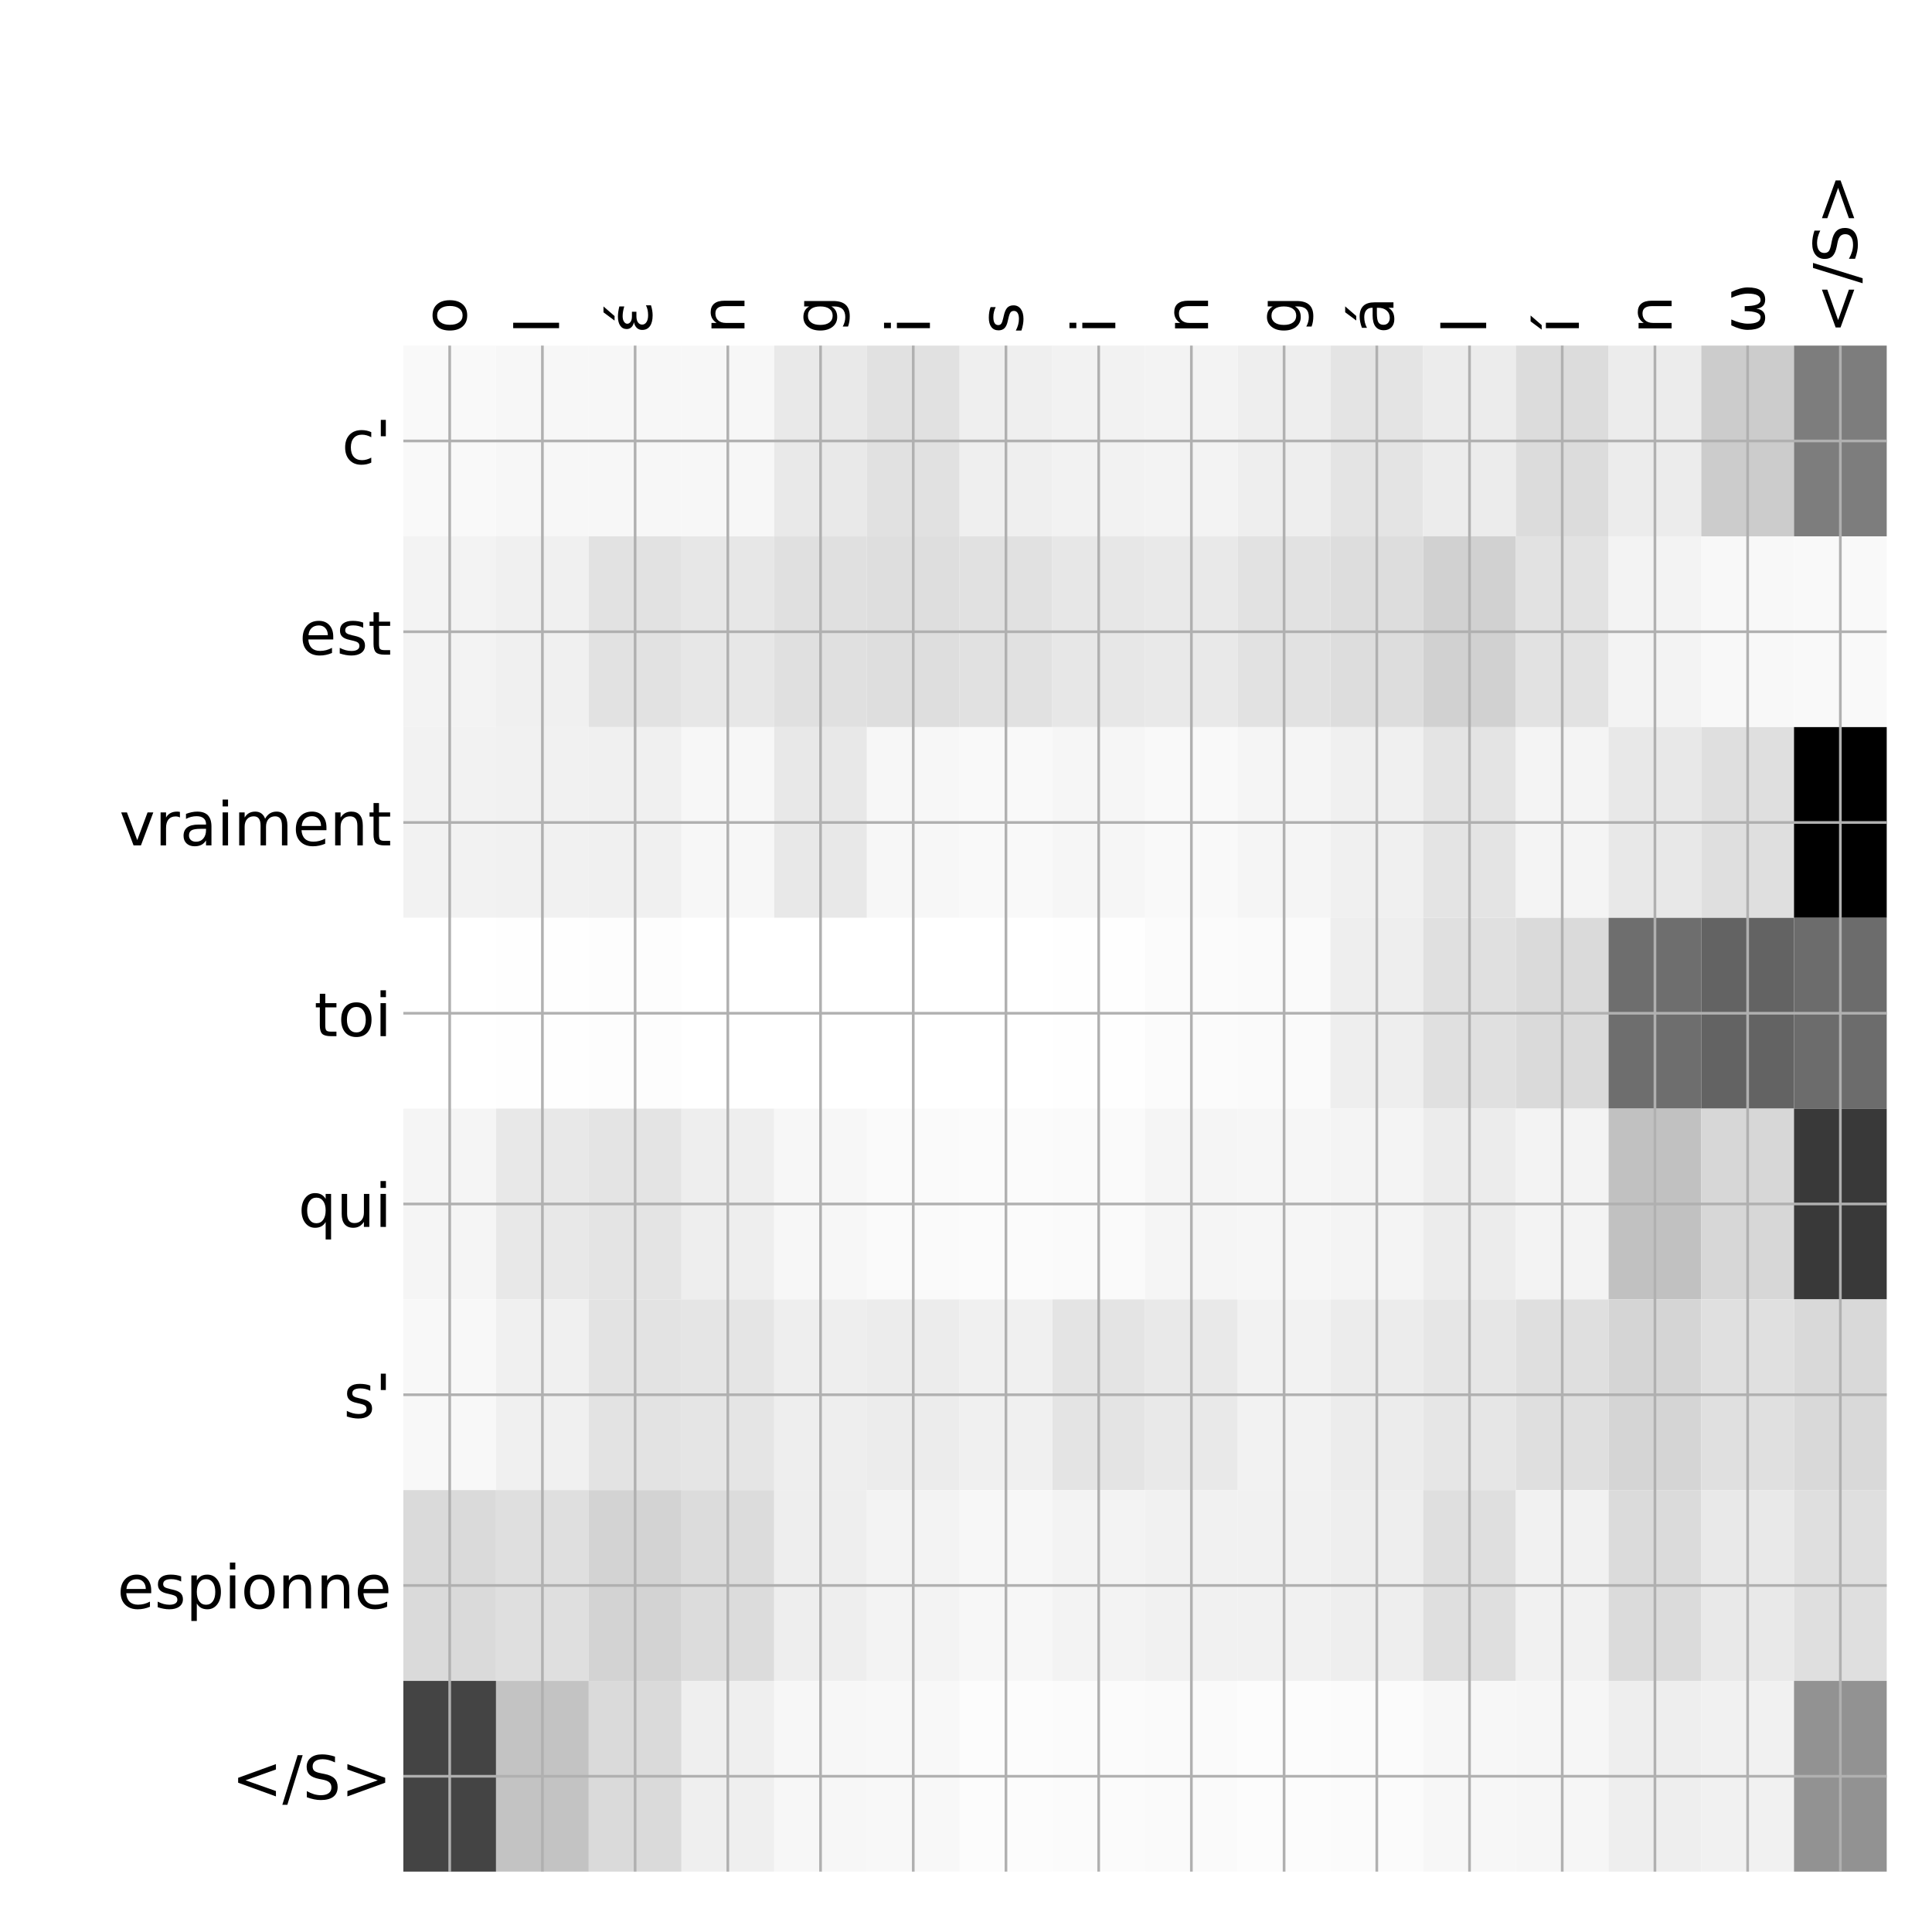 <?xml version="1.0" encoding="utf-8" standalone="no"?>
<!DOCTYPE svg PUBLIC "-//W3C//DTD SVG 1.1//EN"
  "http://www.w3.org/Graphics/SVG/1.1/DTD/svg11.dtd">
<!-- Created with matplotlib (http://matplotlib.org/) -->
<svg height="576pt" version="1.1" viewBox="0 0 576 576" width="576pt" xmlns="http://www.w3.org/2000/svg" xmlns:xlink="http://www.w3.org/1999/xlink">
 <defs>
  <style type="text/css">
*{stroke-linecap:butt;stroke-linejoin:round;}
  </style>
 </defs>
 <g id="figure_1">
  <g id="patch_1">
   <path d="M 0 576 
L 576 576 
L 576 0 
L 0 0 
z
" style="fill:#ffffff;"/>
  </g>
  <g id="axes_1">
   <g id="PolyCollection_1">
    <path clip-path="url(#p805696a919)" d="M 120.25 103.033 
L 120.25 159.904 
L 147.891 159.904 
L 147.891 103.033 
L 120.25 103.033 
z
" style="fill:#f9f9f9;"/>
    <path clip-path="url(#p805696a919)" d="M 147.891 103.033 
L 147.891 159.904 
L 175.531 159.904 
L 175.531 103.033 
L 147.891 103.033 
z
" style="fill:#f7f7f7;"/>
    <path clip-path="url(#p805696a919)" d="M 175.531 103.033 
L 175.531 159.904 
L 203.172 159.904 
L 203.172 103.033 
L 175.531 103.033 
z
" style="fill:#f7f7f7;"/>
    <path clip-path="url(#p805696a919)" d="M 203.172 103.033 
L 203.172 159.904 
L 230.812 159.904 
L 230.812 103.033 
L 203.172 103.033 
z
" style="fill:#f7f7f7;"/>
    <path clip-path="url(#p805696a919)" d="M 230.812 103.033 
L 230.812 159.904 
L 258.453 159.904 
L 258.453 103.033 
L 230.812 103.033 
z
" style="fill:#e9e9e9;"/>
    <path clip-path="url(#p805696a919)" d="M 258.453 103.033 
L 258.453 159.904 
L 286.094 159.904 
L 286.094 103.033 
L 258.453 103.033 
z
" style="fill:#e1e1e1;"/>
    <path clip-path="url(#p805696a919)" d="M 286.094 103.033 
L 286.094 159.904 
L 313.734 159.904 
L 313.734 103.033 
L 286.094 103.033 
z
" style="fill:#efefef;"/>
    <path clip-path="url(#p805696a919)" d="M 313.734 103.033 
L 313.734 159.904 
L 341.375 159.904 
L 341.375 103.033 
L 313.734 103.033 
z
" style="fill:#f2f2f2;"/>
    <path clip-path="url(#p805696a919)" d="M 341.375 103.033 
L 341.375 159.904 
L 369.016 159.904 
L 369.016 103.033 
L 341.375 103.033 
z
" style="fill:#f3f3f3;"/>
    <path clip-path="url(#p805696a919)" d="M 369.016 103.033 
L 369.016 159.904 
L 396.656 159.904 
L 396.656 103.033 
L 369.016 103.033 
z
" style="fill:#eeeeee;"/>
    <path clip-path="url(#p805696a919)" d="M 396.656 103.033 
L 396.656 159.904 
L 424.297 159.904 
L 424.297 103.033 
L 396.656 103.033 
z
" style="fill:#e4e4e4;"/>
    <path clip-path="url(#p805696a919)" d="M 424.297 103.033 
L 424.297 159.904 
L 451.938 159.904 
L 451.938 103.033 
L 424.297 103.033 
z
" style="fill:#ececec;"/>
    <path clip-path="url(#p805696a919)" d="M 451.938 103.033 
L 451.938 159.904 
L 479.578 159.904 
L 479.578 103.033 
L 451.938 103.033 
z
" style="fill:#dcdcdc;"/>
    <path clip-path="url(#p805696a919)" d="M 479.578 103.033 
L 479.578 159.904 
L 507.219 159.904 
L 507.219 103.033 
L 479.578 103.033 
z
" style="fill:#ececec;"/>
    <path clip-path="url(#p805696a919)" d="M 507.219 103.033 
L 507.219 159.904 
L 534.859 159.904 
L 534.859 103.033 
L 507.219 103.033 
z
" style="fill:#cccccc;"/>
    <path clip-path="url(#p805696a919)" d="M 534.859 103.033 
L 534.859 159.904 
L 562.5 159.904 
L 562.5 103.033 
L 534.859 103.033 
z
" style="fill:#7d7d7d;"/>
    <path clip-path="url(#p805696a919)" d="M 120.25 159.904 
L 120.25 216.775 
L 147.891 216.775 
L 147.891 159.904 
L 120.25 159.904 
z
" style="fill:#f3f3f3;"/>
    <path clip-path="url(#p805696a919)" d="M 147.891 159.904 
L 147.891 216.775 
L 175.531 216.775 
L 175.531 159.904 
L 147.891 159.904 
z
" style="fill:#f0f0f0;"/>
    <path clip-path="url(#p805696a919)" d="M 175.531 159.904 
L 175.531 216.775 
L 203.172 216.775 
L 203.172 159.904 
L 175.531 159.904 
z
" style="fill:#e2e2e2;"/>
    <path clip-path="url(#p805696a919)" d="M 203.172 159.904 
L 203.172 216.775 
L 230.812 216.775 
L 230.812 159.904 
L 203.172 159.904 
z
" style="fill:#e7e7e7;"/>
    <path clip-path="url(#p805696a919)" d="M 230.812 159.904 
L 230.812 216.775 
L 258.453 216.775 
L 258.453 159.904 
L 230.812 159.904 
z
" style="fill:#e0e0e0;"/>
    <path clip-path="url(#p805696a919)" d="M 258.453 159.904 
L 258.453 216.775 
L 286.094 216.775 
L 286.094 159.904 
L 258.453 159.904 
z
" style="fill:#dedede;"/>
    <path clip-path="url(#p805696a919)" d="M 286.094 159.904 
L 286.094 216.775 
L 313.734 216.775 
L 313.734 159.904 
L 286.094 159.904 
z
" style="fill:#e1e1e1;"/>
    <path clip-path="url(#p805696a919)" d="M 313.734 159.904 
L 313.734 216.775 
L 341.375 216.775 
L 341.375 159.904 
L 313.734 159.904 
z
" style="fill:#e7e7e7;"/>
    <path clip-path="url(#p805696a919)" d="M 341.375 159.904 
L 341.375 216.775 
L 369.016 216.775 
L 369.016 159.904 
L 341.375 159.904 
z
" style="fill:#e9e9e9;"/>
    <path clip-path="url(#p805696a919)" d="M 369.016 159.904 
L 369.016 216.775 
L 396.656 216.775 
L 396.656 159.904 
L 369.016 159.904 
z
" style="fill:#e2e2e2;"/>
    <path clip-path="url(#p805696a919)" d="M 396.656 159.904 
L 396.656 216.775 
L 424.297 216.775 
L 424.297 159.904 
L 396.656 159.904 
z
" style="fill:#dddddd;"/>
    <path clip-path="url(#p805696a919)" d="M 424.297 159.904 
L 424.297 216.775 
L 451.938 216.775 
L 451.938 159.904 
L 424.297 159.904 
z
" style="fill:#d1d1d1;"/>
    <path clip-path="url(#p805696a919)" d="M 451.938 159.904 
L 451.938 216.775 
L 479.578 216.775 
L 479.578 159.904 
L 451.938 159.904 
z
" style="fill:#e2e2e2;"/>
    <path clip-path="url(#p805696a919)" d="M 479.578 159.904 
L 479.578 216.775 
L 507.219 216.775 
L 507.219 159.904 
L 479.578 159.904 
z
" style="fill:#f3f3f3;"/>
    <path clip-path="url(#p805696a919)" d="M 507.219 159.904 
L 507.219 216.775 
L 534.859 216.775 
L 534.859 159.904 
L 507.219 159.904 
z
" style="fill:#f8f8f8;"/>
    <path clip-path="url(#p805696a919)" d="M 534.859 159.904 
L 534.859 216.775 
L 562.5 216.775 
L 562.5 159.904 
L 534.859 159.904 
z
" style="fill:#f9f9f9;"/>
    <path clip-path="url(#p805696a919)" d="M 120.25 216.775 
L 120.25 273.646 
L 147.891 273.646 
L 147.891 216.775 
L 120.25 216.775 
z
" style="fill:#f2f2f2;"/>
    <path clip-path="url(#p805696a919)" d="M 147.891 216.775 
L 147.891 273.646 
L 175.531 273.646 
L 175.531 216.775 
L 147.891 216.775 
z
" style="fill:#f1f1f1;"/>
    <path clip-path="url(#p805696a919)" d="M 175.531 216.775 
L 175.531 273.646 
L 203.172 273.646 
L 203.172 216.775 
L 175.531 216.775 
z
" style="fill:#f0f0f0;"/>
    <path clip-path="url(#p805696a919)" d="M 203.172 216.775 
L 203.172 273.646 
L 230.812 273.646 
L 230.812 216.775 
L 203.172 216.775 
z
" style="fill:#f7f7f7;"/>
    <path clip-path="url(#p805696a919)" d="M 230.812 216.775 
L 230.812 273.646 
L 258.453 273.646 
L 258.453 216.775 
L 230.812 216.775 
z
" style="fill:#e8e8e8;"/>
    <path clip-path="url(#p805696a919)" d="M 258.453 216.775 
L 258.453 273.646 
L 286.094 273.646 
L 286.094 216.775 
L 258.453 216.775 
z
" style="fill:#f7f7f7;"/>
    <path clip-path="url(#p805696a919)" d="M 286.094 216.775 
L 286.094 273.646 
L 313.734 273.646 
L 313.734 216.775 
L 286.094 216.775 
z
" style="fill:#f9f9f9;"/>
    <path clip-path="url(#p805696a919)" d="M 313.734 216.775 
L 313.734 273.646 
L 341.375 273.646 
L 341.375 216.775 
L 313.734 216.775 
z
" style="fill:#f6f6f6;"/>
    <path clip-path="url(#p805696a919)" d="M 341.375 216.775 
L 341.375 273.646 
L 369.016 273.646 
L 369.016 216.775 
L 341.375 216.775 
z
" style="fill:#f9f9f9;"/>
    <path clip-path="url(#p805696a919)" d="M 369.016 216.775 
L 369.016 273.646 
L 396.656 273.646 
L 396.656 216.775 
L 369.016 216.775 
z
" style="fill:#f5f5f5;"/>
    <path clip-path="url(#p805696a919)" d="M 396.656 216.775 
L 396.656 273.646 
L 424.297 273.646 
L 424.297 216.775 
L 396.656 216.775 
z
" style="fill:#f0f0f0;"/>
    <path clip-path="url(#p805696a919)" d="M 424.297 216.775 
L 424.297 273.646 
L 451.938 273.646 
L 451.938 216.775 
L 424.297 216.775 
z
" style="fill:#e4e4e4;"/>
    <path clip-path="url(#p805696a919)" d="M 451.938 216.775 
L 451.938 273.646 
L 479.578 273.646 
L 479.578 216.775 
L 451.938 216.775 
z
" style="fill:#f4f4f4;"/>
    <path clip-path="url(#p805696a919)" d="M 479.578 216.775 
L 479.578 273.646 
L 507.219 273.646 
L 507.219 216.775 
L 479.578 216.775 
z
" style="fill:#e8e8e8;"/>
    <path clip-path="url(#p805696a919)" d="M 507.219 216.775 
L 507.219 273.646 
L 534.859 273.646 
L 534.859 216.775 
L 507.219 216.775 
z
" style="fill:#dfdfdf;"/>
    <path clip-path="url(#p805696a919)" d="M 534.859 216.775 
L 534.859 273.646 
L 562.5 273.646 
L 562.5 216.775 
L 534.859 216.775 
z
"/>
    <path clip-path="url(#p805696a919)" d="M 120.25 273.646 
L 120.25 330.517 
L 147.891 330.517 
L 147.891 273.646 
L 120.25 273.646 
z
" style="fill:#ffffff;"/>
    <path clip-path="url(#p805696a919)" d="M 147.891 273.646 
L 147.891 330.517 
L 175.531 330.517 
L 175.531 273.646 
L 147.891 273.646 
z
" style="fill:#fefefe;"/>
    <path clip-path="url(#p805696a919)" d="M 175.531 273.646 
L 175.531 330.517 
L 203.172 330.517 
L 203.172 273.646 
L 175.531 273.646 
z
" style="fill:#fdfdfd;"/>
    <path clip-path="url(#p805696a919)" d="M 203.172 273.646 
L 203.172 330.517 
L 230.812 330.517 
L 230.812 273.646 
L 203.172 273.646 
z
" style="fill:#ffffff;"/>
    <path clip-path="url(#p805696a919)" d="M 230.812 273.646 
L 230.812 330.517 
L 258.453 330.517 
L 258.453 273.646 
L 230.812 273.646 
z
" style="fill:#ffffff;"/>
    <path clip-path="url(#p805696a919)" d="M 258.453 273.646 
L 258.453 330.517 
L 286.094 330.517 
L 286.094 273.646 
L 258.453 273.646 
z
" style="fill:#ffffff;"/>
    <path clip-path="url(#p805696a919)" d="M 286.094 273.646 
L 286.094 330.517 
L 313.734 330.517 
L 313.734 273.646 
L 286.094 273.646 
z
" style="fill:#ffffff;"/>
    <path clip-path="url(#p805696a919)" d="M 313.734 273.646 
L 313.734 330.517 
L 341.375 330.517 
L 341.375 273.646 
L 313.734 273.646 
z
" style="fill:#fefefe;"/>
    <path clip-path="url(#p805696a919)" d="M 341.375 273.646 
L 341.375 330.517 
L 369.016 330.517 
L 369.016 273.646 
L 341.375 273.646 
z
" style="fill:#fbfbfb;"/>
    <path clip-path="url(#p805696a919)" d="M 369.016 273.646 
L 369.016 330.517 
L 396.656 330.517 
L 396.656 273.646 
L 369.016 273.646 
z
" style="fill:#fafafa;"/>
    <path clip-path="url(#p805696a919)" d="M 396.656 273.646 
L 396.656 330.517 
L 424.297 330.517 
L 424.297 273.646 
L 396.656 273.646 
z
" style="fill:#eeeeee;"/>
    <path clip-path="url(#p805696a919)" d="M 424.297 273.646 
L 424.297 330.517 
L 451.938 330.517 
L 451.938 273.646 
L 424.297 273.646 
z
" style="fill:#e0e0e0;"/>
    <path clip-path="url(#p805696a919)" d="M 451.938 273.646 
L 451.938 330.517 
L 479.578 330.517 
L 479.578 273.646 
L 451.938 273.646 
z
" style="fill:#dadada;"/>
    <path clip-path="url(#p805696a919)" d="M 479.578 273.646 
L 479.578 330.517 
L 507.219 330.517 
L 507.219 273.646 
L 479.578 273.646 
z
" style="fill:#6e6e6e;"/>
    <path clip-path="url(#p805696a919)" d="M 507.219 273.646 
L 507.219 330.517 
L 534.859 330.517 
L 534.859 273.646 
L 507.219 273.646 
z
" style="fill:#636363;"/>
    <path clip-path="url(#p805696a919)" d="M 534.859 273.646 
L 534.859 330.517 
L 562.5 330.517 
L 562.5 273.646 
L 534.859 273.646 
z
" style="fill:#6c6c6c;"/>
    <path clip-path="url(#p805696a919)" d="M 120.25 330.517 
L 120.25 387.387 
L 147.891 387.387 
L 147.891 330.517 
L 120.25 330.517 
z
" style="fill:#f5f5f5;"/>
    <path clip-path="url(#p805696a919)" d="M 147.891 330.517 
L 147.891 387.387 
L 175.531 387.387 
L 175.531 330.517 
L 147.891 330.517 
z
" style="fill:#e8e8e8;"/>
    <path clip-path="url(#p805696a919)" d="M 175.531 330.517 
L 175.531 387.387 
L 203.172 387.387 
L 203.172 330.517 
L 175.531 330.517 
z
" style="fill:#e4e4e4;"/>
    <path clip-path="url(#p805696a919)" d="M 203.172 330.517 
L 203.172 387.387 
L 230.812 387.387 
L 230.812 330.517 
L 203.172 330.517 
z
" style="fill:#eeeeee;"/>
    <path clip-path="url(#p805696a919)" d="M 230.812 330.517 
L 230.812 387.387 
L 258.453 387.387 
L 258.453 330.517 
L 230.812 330.517 
z
" style="fill:#f7f7f7;"/>
    <path clip-path="url(#p805696a919)" d="M 258.453 330.517 
L 258.453 387.387 
L 286.094 387.387 
L 286.094 330.517 
L 258.453 330.517 
z
" style="fill:#fafafa;"/>
    <path clip-path="url(#p805696a919)" d="M 286.094 330.517 
L 286.094 387.387 
L 313.734 387.387 
L 313.734 330.517 
L 286.094 330.517 
z
" style="fill:#fbfbfb;"/>
    <path clip-path="url(#p805696a919)" d="M 313.734 330.517 
L 313.734 387.387 
L 341.375 387.387 
L 341.375 330.517 
L 313.734 330.517 
z
" style="fill:#fafafa;"/>
    <path clip-path="url(#p805696a919)" d="M 341.375 330.517 
L 341.375 387.387 
L 369.016 387.387 
L 369.016 330.517 
L 341.375 330.517 
z
" style="fill:#f5f5f5;"/>
    <path clip-path="url(#p805696a919)" d="M 369.016 330.517 
L 369.016 387.387 
L 396.656 387.387 
L 396.656 330.517 
L 369.016 330.517 
z
" style="fill:#f6f6f6;"/>
    <path clip-path="url(#p805696a919)" d="M 396.656 330.517 
L 396.656 387.387 
L 424.297 387.387 
L 424.297 330.517 
L 396.656 330.517 
z
" style="fill:#f4f4f4;"/>
    <path clip-path="url(#p805696a919)" d="M 424.297 330.517 
L 424.297 387.387 
L 451.938 387.387 
L 451.938 330.517 
L 424.297 330.517 
z
" style="fill:#ececec;"/>
    <path clip-path="url(#p805696a919)" d="M 451.938 330.517 
L 451.938 387.387 
L 479.578 387.387 
L 479.578 330.517 
L 451.938 330.517 
z
" style="fill:#f3f3f3;"/>
    <path clip-path="url(#p805696a919)" d="M 479.578 330.517 
L 479.578 387.387 
L 507.219 387.387 
L 507.219 330.517 
L 479.578 330.517 
z
" style="fill:#c1c1c1;"/>
    <path clip-path="url(#p805696a919)" d="M 507.219 330.517 
L 507.219 387.387 
L 534.859 387.387 
L 534.859 330.517 
L 507.219 330.517 
z
" style="fill:#d7d7d7;"/>
    <path clip-path="url(#p805696a919)" d="M 534.859 330.517 
L 534.859 387.387 
L 562.5 387.387 
L 562.5 330.517 
L 534.859 330.517 
z
" style="fill:#393939;"/>
    <path clip-path="url(#p805696a919)" d="M 120.25 387.387 
L 120.25 444.258 
L 147.891 444.258 
L 147.891 387.387 
L 120.25 387.387 
z
" style="fill:#f8f8f8;"/>
    <path clip-path="url(#p805696a919)" d="M 147.891 387.387 
L 147.891 444.258 
L 175.531 444.258 
L 175.531 387.387 
L 147.891 387.387 
z
" style="fill:#f0f0f0;"/>
    <path clip-path="url(#p805696a919)" d="M 175.531 387.387 
L 175.531 444.258 
L 203.172 444.258 
L 203.172 387.387 
L 175.531 387.387 
z
" style="fill:#e3e3e3;"/>
    <path clip-path="url(#p805696a919)" d="M 203.172 387.387 
L 203.172 444.258 
L 230.812 444.258 
L 230.812 387.387 
L 203.172 387.387 
z
" style="fill:#e5e5e5;"/>
    <path clip-path="url(#p805696a919)" d="M 230.812 387.387 
L 230.812 444.258 
L 258.453 444.258 
L 258.453 387.387 
L 230.812 387.387 
z
" style="fill:#eeeeee;"/>
    <path clip-path="url(#p805696a919)" d="M 258.453 387.387 
L 258.453 444.258 
L 286.094 444.258 
L 286.094 387.387 
L 258.453 387.387 
z
" style="fill:#ececec;"/>
    <path clip-path="url(#p805696a919)" d="M 286.094 387.387 
L 286.094 444.258 
L 313.734 444.258 
L 313.734 387.387 
L 286.094 387.387 
z
" style="fill:#f0f0f0;"/>
    <path clip-path="url(#p805696a919)" d="M 313.734 387.387 
L 313.734 444.258 
L 341.375 444.258 
L 341.375 387.387 
L 313.734 387.387 
z
" style="fill:#e4e4e4;"/>
    <path clip-path="url(#p805696a919)" d="M 341.375 387.387 
L 341.375 444.258 
L 369.016 444.258 
L 369.016 387.387 
L 341.375 387.387 
z
" style="fill:#e9e9e9;"/>
    <path clip-path="url(#p805696a919)" d="M 369.016 387.387 
L 369.016 444.258 
L 396.656 444.258 
L 396.656 387.387 
L 369.016 387.387 
z
" style="fill:#f2f2f2;"/>
    <path clip-path="url(#p805696a919)" d="M 396.656 387.387 
L 396.656 444.258 
L 424.297 444.258 
L 424.297 387.387 
L 396.656 387.387 
z
" style="fill:#ececec;"/>
    <path clip-path="url(#p805696a919)" d="M 424.297 387.387 
L 424.297 444.258 
L 451.938 444.258 
L 451.938 387.387 
L 424.297 387.387 
z
" style="fill:#e6e6e6;"/>
    <path clip-path="url(#p805696a919)" d="M 451.938 387.387 
L 451.938 444.258 
L 479.578 444.258 
L 479.578 387.387 
L 451.938 387.387 
z
" style="fill:#dfdfdf;"/>
    <path clip-path="url(#p805696a919)" d="M 479.578 387.387 
L 479.578 444.258 
L 507.219 444.258 
L 507.219 387.387 
L 479.578 387.387 
z
" style="fill:#d5d5d5;"/>
    <path clip-path="url(#p805696a919)" d="M 507.219 387.387 
L 507.219 444.258 
L 534.859 444.258 
L 534.859 387.387 
L 507.219 387.387 
z
" style="fill:#e0e0e0;"/>
    <path clip-path="url(#p805696a919)" d="M 534.859 387.387 
L 534.859 444.258 
L 562.5 444.258 
L 562.5 387.387 
L 534.859 387.387 
z
" style="fill:#d9d9d9;"/>
    <path clip-path="url(#p805696a919)" d="M 120.25 444.258 
L 120.25 501.129 
L 147.891 501.129 
L 147.891 444.258 
L 120.25 444.258 
z
" style="fill:#dadada;"/>
    <path clip-path="url(#p805696a919)" d="M 147.891 444.258 
L 147.891 501.129 
L 175.531 501.129 
L 175.531 444.258 
L 147.891 444.258 
z
" style="fill:#dfdfdf;"/>
    <path clip-path="url(#p805696a919)" d="M 175.531 444.258 
L 175.531 501.129 
L 203.172 501.129 
L 203.172 444.258 
L 175.531 444.258 
z
" style="fill:#d3d3d3;"/>
    <path clip-path="url(#p805696a919)" d="M 203.172 444.258 
L 203.172 501.129 
L 230.812 501.129 
L 230.812 444.258 
L 203.172 444.258 
z
" style="fill:#dcdcdc;"/>
    <path clip-path="url(#p805696a919)" d="M 230.812 444.258 
L 230.812 501.129 
L 258.453 501.129 
L 258.453 444.258 
L 230.812 444.258 
z
" style="fill:#eeeeee;"/>
    <path clip-path="url(#p805696a919)" d="M 258.453 444.258 
L 258.453 501.129 
L 286.094 501.129 
L 286.094 444.258 
L 258.453 444.258 
z
" style="fill:#f3f3f3;"/>
    <path clip-path="url(#p805696a919)" d="M 286.094 444.258 
L 286.094 501.129 
L 313.734 501.129 
L 313.734 444.258 
L 286.094 444.258 
z
" style="fill:#f7f7f7;"/>
    <path clip-path="url(#p805696a919)" d="M 313.734 444.258 
L 313.734 501.129 
L 341.375 501.129 
L 341.375 444.258 
L 313.734 444.258 
z
" style="fill:#f3f3f3;"/>
    <path clip-path="url(#p805696a919)" d="M 341.375 444.258 
L 341.375 501.129 
L 369.016 501.129 
L 369.016 444.258 
L 341.375 444.258 
z
" style="fill:#f1f1f1;"/>
    <path clip-path="url(#p805696a919)" d="M 369.016 444.258 
L 369.016 501.129 
L 396.656 501.129 
L 396.656 444.258 
L 369.016 444.258 
z
" style="fill:#f1f1f1;"/>
    <path clip-path="url(#p805696a919)" d="M 396.656 444.258 
L 396.656 501.129 
L 424.297 501.129 
L 424.297 444.258 
L 396.656 444.258 
z
" style="fill:#eeeeee;"/>
    <path clip-path="url(#p805696a919)" d="M 424.297 444.258 
L 424.297 501.129 
L 451.938 501.129 
L 451.938 444.258 
L 424.297 444.258 
z
" style="fill:#dfdfdf;"/>
    <path clip-path="url(#p805696a919)" d="M 451.938 444.258 
L 451.938 501.129 
L 479.578 501.129 
L 479.578 444.258 
L 451.938 444.258 
z
" style="fill:#f1f1f1;"/>
    <path clip-path="url(#p805696a919)" d="M 479.578 444.258 
L 479.578 501.129 
L 507.219 501.129 
L 507.219 444.258 
L 479.578 444.258 
z
" style="fill:#dbdbdb;"/>
    <path clip-path="url(#p805696a919)" d="M 507.219 444.258 
L 507.219 501.129 
L 534.859 501.129 
L 534.859 444.258 
L 507.219 444.258 
z
" style="fill:#e9e9e9;"/>
    <path clip-path="url(#p805696a919)" d="M 534.859 444.258 
L 534.859 501.129 
L 562.5 501.129 
L 562.5 444.258 
L 534.859 444.258 
z
" style="fill:#dfdfdf;"/>
    <path clip-path="url(#p805696a919)" d="M 120.25 501.129 
L 120.25 558 
L 147.891 558 
L 147.891 501.129 
L 120.25 501.129 
z
" style="fill:#444444;"/>
    <path clip-path="url(#p805696a919)" d="M 147.891 501.129 
L 147.891 558 
L 175.531 558 
L 175.531 501.129 
L 147.891 501.129 
z
" style="fill:#c3c3c3;"/>
    <path clip-path="url(#p805696a919)" d="M 175.531 501.129 
L 175.531 558 
L 203.172 558 
L 203.172 501.129 
L 175.531 501.129 
z
" style="fill:#dadada;"/>
    <path clip-path="url(#p805696a919)" d="M 203.172 501.129 
L 203.172 558 
L 230.812 558 
L 230.812 501.129 
L 203.172 501.129 
z
" style="fill:#efefef;"/>
    <path clip-path="url(#p805696a919)" d="M 230.812 501.129 
L 230.812 558 
L 258.453 558 
L 258.453 501.129 
L 230.812 501.129 
z
" style="fill:#f7f7f7;"/>
    <path clip-path="url(#p805696a919)" d="M 258.453 501.129 
L 258.453 558 
L 286.094 558 
L 286.094 501.129 
L 258.453 501.129 
z
" style="fill:#f8f8f8;"/>
    <path clip-path="url(#p805696a919)" d="M 286.094 501.129 
L 286.094 558 
L 313.734 558 
L 313.734 501.129 
L 286.094 501.129 
z
" style="fill:#fcfcfc;"/>
    <path clip-path="url(#p805696a919)" d="M 313.734 501.129 
L 313.734 558 
L 341.375 558 
L 341.375 501.129 
L 313.734 501.129 
z
" style="fill:#fbfbfb;"/>
    <path clip-path="url(#p805696a919)" d="M 341.375 501.129 
L 341.375 558 
L 369.016 558 
L 369.016 501.129 
L 341.375 501.129 
z
" style="fill:#fafafa;"/>
    <path clip-path="url(#p805696a919)" d="M 369.016 501.129 
L 369.016 558 
L 396.656 558 
L 396.656 501.129 
L 369.016 501.129 
z
" style="fill:#fcfcfc;"/>
    <path clip-path="url(#p805696a919)" d="M 396.656 501.129 
L 396.656 558 
L 424.297 558 
L 424.297 501.129 
L 396.656 501.129 
z
" style="fill:#fbfbfb;"/>
    <path clip-path="url(#p805696a919)" d="M 424.297 501.129 
L 424.297 558 
L 451.938 558 
L 451.938 501.129 
L 424.297 501.129 
z
" style="fill:#f7f7f7;"/>
    <path clip-path="url(#p805696a919)" d="M 451.938 501.129 
L 451.938 558 
L 479.578 558 
L 479.578 501.129 
L 451.938 501.129 
z
" style="fill:#f6f6f6;"/>
    <path clip-path="url(#p805696a919)" d="M 479.578 501.129 
L 479.578 558 
L 507.219 558 
L 507.219 501.129 
L 479.578 501.129 
z
" style="fill:#eeeeee;"/>
    <path clip-path="url(#p805696a919)" d="M 507.219 501.129 
L 507.219 558 
L 534.859 558 
L 534.859 501.129 
L 507.219 501.129 
z
" style="fill:#f1f1f1;"/>
    <path clip-path="url(#p805696a919)" d="M 534.859 501.129 
L 534.859 558 
L 562.5 558 
L 562.5 501.129 
L 534.859 501.129 
z
" style="fill:#929292;"/>
   </g>
   <g id="matplotlib.axis_1">
    <g id="xtick_1">
     <g id="line2d_1">
      <path clip-path="url(#p805696a919)" d="M 134.07 558 
L 134.07 103.033 
" style="fill:none;stroke:#b0b0b0;stroke-linecap:square;stroke-width:0.8;"/>
     </g>
     <g id="line2d_2"/>
     <g id="text_1">
      <!-- o -->
      <defs>
       <path d="M 30.609 48.391 
Q 23.391 48.391 19.188 42.75 
Q 14.984 37.109 14.984 27.297 
Q 14.984 17.484 19.156 11.844 
Q 23.344 6.203 30.609 6.203 
Q 37.797 6.203 41.984 11.859 
Q 46.188 17.531 46.188 27.297 
Q 46.188 37.016 41.984 42.703 
Q 37.797 48.391 30.609 48.391 
z
M 30.609 56 
Q 42.328 56 49.016 48.375 
Q 55.719 40.766 55.719 27.297 
Q 55.719 13.875 49.016 6.219 
Q 42.328 -1.422 30.609 -1.422 
Q 18.844 -1.422 12.172 6.219 
Q 5.516 13.875 5.516 27.297 
Q 5.516 40.766 12.172 48.375 
Q 18.844 56 30.609 56 
z
" id="DejaVuSans-6f"/>
      </defs>
      <g transform="translate(139.037 99.533)rotate(-90)scale(0.18 -0.18)">
       <use xlink:href="#DejaVuSans-6f"/>
      </g>
     </g>
    </g>
    <g id="xtick_2">
     <g id="line2d_3">
      <path clip-path="url(#p805696a919)" d="M 161.711 558 
L 161.711 103.033 
" style="fill:none;stroke:#b0b0b0;stroke-linecap:square;stroke-width:0.8;"/>
     </g>
     <g id="line2d_4"/>
     <g id="text_2">
      <!-- l -->
      <defs>
       <path d="M 9.422 75.984 
L 18.406 75.984 
L 18.406 0 
L 9.422 0 
z
" id="DejaVuSans-6c"/>
      </defs>
      <g transform="translate(166.678 99.533)rotate(-90)scale(0.18 -0.18)">
       <use xlink:href="#DejaVuSans-6c"/>
      </g>
     </g>
    </g>
    <g id="xtick_3">
     <g id="line2d_5">
      <path clip-path="url(#p805696a919)" d="M 189.352 558 
L 189.352 103.033 
" style="fill:none;stroke:#b0b0b0;stroke-linecap:square;stroke-width:0.8;"/>
     </g>
     <g id="line2d_6"/>
     <g id="text_3">
      <!-- έ -->
      <defs>
       <path d="M 35.656 79.984 
L 45.375 79.984 
L 29.469 61.625 
L 21.984 61.625 
z
M 19.281 29.5 
Q 13.812 30.672 10.891 33.844 
Q 7.953 36.969 7.953 41.5 
Q 7.953 48.391 13.531 52.25 
Q 19.047 56.062 28.609 56.062 
Q 32.328 56.062 36.469 55.469 
Q 40.625 54.891 45.406 53.719 
L 45.406 45.562 
Q 40.672 46.969 36.766 47.609 
Q 32.812 48.25 29.344 48.25 
Q 23.531 48.25 20.172 46 
Q 16.75 43.75 16.75 40.625 
Q 16.75 37.203 20.062 35.016 
Q 23.344 32.859 29 32.859 
L 36.578 32.859 
L 36.578 25.438 
L 29.344 25.438 
Q 22.656 25.438 19.141 22.953 
Q 15.328 20.219 15.328 15.922 
Q 15.328 11.531 19.438 8.797 
Q 23.578 6.062 30.953 6.062 
Q 35.5 6.062 39.656 6.938 
Q 43.797 7.859 47.266 9.672 
L 47.266 1.312 
Q 42.875 -0.047 38.766 -0.734 
Q 34.625 -1.422 30.719 -1.422 
Q 19.094 -1.422 12.797 3.031 
Q 6.5 7.469 6.5 15.922 
Q 6.5 21.188 9.859 24.75 
Q 13.234 28.328 19.281 29.5 
z
" id="DejaVuSans-3ad"/>
      </defs>
      <g transform="translate(194.318 99.533)rotate(-90)scale(0.18 -0.18)">
       <use xlink:href="#DejaVuSans-3ad"/>
      </g>
     </g>
    </g>
    <g id="xtick_4">
     <g id="line2d_7">
      <path clip-path="url(#p805696a919)" d="M 216.992 558 
L 216.992 103.033 
" style="fill:none;stroke:#b0b0b0;stroke-linecap:square;stroke-width:0.8;"/>
     </g>
     <g id="line2d_8"/>
     <g id="text_4">
      <!-- n -->
      <defs>
       <path d="M 54.891 33.016 
L 54.891 0 
L 45.906 0 
L 45.906 32.719 
Q 45.906 40.484 42.875 44.328 
Q 39.844 48.188 33.797 48.188 
Q 26.516 48.188 22.312 43.547 
Q 18.109 38.922 18.109 30.906 
L 18.109 0 
L 9.078 0 
L 9.078 54.688 
L 18.109 54.688 
L 18.109 46.188 
Q 21.344 51.125 25.703 53.562 
Q 30.078 56 35.797 56 
Q 45.219 56 50.047 50.172 
Q 54.891 44.344 54.891 33.016 
z
" id="DejaVuSans-6e"/>
      </defs>
      <g transform="translate(221.959 99.533)rotate(-90)scale(0.18 -0.18)">
       <use xlink:href="#DejaVuSans-6e"/>
      </g>
     </g>
    </g>
    <g id="xtick_5">
     <g id="line2d_9">
      <path clip-path="url(#p805696a919)" d="M 244.633 558 
L 244.633 103.033 
" style="fill:none;stroke:#b0b0b0;stroke-linecap:square;stroke-width:0.8;"/>
     </g>
     <g id="line2d_10"/>
     <g id="text_5">
      <!-- g -->
      <defs>
       <path d="M 45.406 27.984 
Q 45.406 37.75 41.375 43.109 
Q 37.359 48.484 30.078 48.484 
Q 22.859 48.484 18.828 43.109 
Q 14.797 37.75 14.797 27.984 
Q 14.797 18.266 18.828 12.891 
Q 22.859 7.516 30.078 7.516 
Q 37.359 7.516 41.375 12.891 
Q 45.406 18.266 45.406 27.984 
z
M 54.391 6.781 
Q 54.391 -7.172 48.188 -13.984 
Q 42 -20.797 29.203 -20.797 
Q 24.469 -20.797 20.266 -20.094 
Q 16.062 -19.391 12.109 -17.922 
L 12.109 -9.188 
Q 16.062 -11.328 19.922 -12.344 
Q 23.781 -13.375 27.781 -13.375 
Q 36.625 -13.375 41.016 -8.766 
Q 45.406 -4.156 45.406 5.172 
L 45.406 9.625 
Q 42.625 4.781 38.281 2.391 
Q 33.938 0 27.875 0 
Q 17.828 0 11.672 7.656 
Q 5.516 15.328 5.516 27.984 
Q 5.516 40.672 11.672 48.328 
Q 17.828 56 27.875 56 
Q 33.938 56 38.281 53.609 
Q 42.625 51.219 45.406 46.391 
L 45.406 54.688 
L 54.391 54.688 
z
" id="DejaVuSans-67"/>
      </defs>
      <g transform="translate(249.6 99.533)rotate(-90)scale(0.18 -0.18)">
       <use xlink:href="#DejaVuSans-67"/>
      </g>
     </g>
    </g>
    <g id="xtick_6">
     <g id="line2d_11">
      <path clip-path="url(#p805696a919)" d="M 272.273 558 
L 272.273 103.033 
" style="fill:none;stroke:#b0b0b0;stroke-linecap:square;stroke-width:0.8;"/>
     </g>
     <g id="line2d_12"/>
     <g id="text_6">
      <!-- i -->
      <defs>
       <path d="M 9.422 54.688 
L 18.406 54.688 
L 18.406 0 
L 9.422 0 
z
M 9.422 75.984 
L 18.406 75.984 
L 18.406 64.594 
L 9.422 64.594 
z
" id="DejaVuSans-69"/>
      </defs>
      <g transform="translate(277.24 99.533)rotate(-90)scale(0.18 -0.18)">
       <use xlink:href="#DejaVuSans-69"/>
      </g>
     </g>
    </g>
    <g id="xtick_7">
     <g id="line2d_13">
      <path clip-path="url(#p805696a919)" d="M 299.914 558 
L 299.914 103.033 
" style="fill:none;stroke:#b0b0b0;stroke-linecap:square;stroke-width:0.8;"/>
     </g>
     <g id="line2d_14"/>
     <g id="text_7">
      <!-- s -->
      <defs>
       <path d="M 44.281 53.078 
L 44.281 44.578 
Q 40.484 46.531 36.375 47.5 
Q 32.281 48.484 27.875 48.484 
Q 21.188 48.484 17.844 46.438 
Q 14.5 44.391 14.5 40.281 
Q 14.5 37.156 16.891 35.375 
Q 19.281 33.594 26.516 31.984 
L 29.594 31.297 
Q 39.156 29.25 43.188 25.516 
Q 47.219 21.781 47.219 15.094 
Q 47.219 7.469 41.188 3.016 
Q 35.156 -1.422 24.609 -1.422 
Q 20.219 -1.422 15.453 -0.562 
Q 10.688 0.297 5.422 2 
L 5.422 11.281 
Q 10.406 8.688 15.234 7.391 
Q 20.062 6.109 24.812 6.109 
Q 31.156 6.109 34.562 8.281 
Q 37.984 10.453 37.984 14.406 
Q 37.984 18.062 35.516 20.016 
Q 33.062 21.969 24.703 23.781 
L 21.578 24.516 
Q 13.234 26.266 9.516 29.906 
Q 5.812 33.547 5.812 39.891 
Q 5.812 47.609 11.281 51.797 
Q 16.75 56 26.812 56 
Q 31.781 56 36.172 55.266 
Q 40.578 54.547 44.281 53.078 
z
" id="DejaVuSans-73"/>
      </defs>
      <g transform="translate(304.881 99.533)rotate(-90)scale(0.18 -0.18)">
       <use xlink:href="#DejaVuSans-73"/>
      </g>
     </g>
    </g>
    <g id="xtick_8">
     <g id="line2d_15">
      <path clip-path="url(#p805696a919)" d="M 327.555 558 
L 327.555 103.033 
" style="fill:none;stroke:#b0b0b0;stroke-linecap:square;stroke-width:0.8;"/>
     </g>
     <g id="line2d_16"/>
     <g id="text_8">
      <!-- i -->
      <g transform="translate(332.522 99.533)rotate(-90)scale(0.18 -0.18)">
       <use xlink:href="#DejaVuSans-69"/>
      </g>
     </g>
    </g>
    <g id="xtick_9">
     <g id="line2d_17">
      <path clip-path="url(#p805696a919)" d="M 355.195 558 
L 355.195 103.033 
" style="fill:none;stroke:#b0b0b0;stroke-linecap:square;stroke-width:0.8;"/>
     </g>
     <g id="line2d_18"/>
     <g id="text_9">
      <!-- n -->
      <g transform="translate(360.162 99.533)rotate(-90)scale(0.18 -0.18)">
       <use xlink:href="#DejaVuSans-6e"/>
      </g>
     </g>
    </g>
    <g id="xtick_10">
     <g id="line2d_19">
      <path clip-path="url(#p805696a919)" d="M 382.836 558 
L 382.836 103.033 
" style="fill:none;stroke:#b0b0b0;stroke-linecap:square;stroke-width:0.8;"/>
     </g>
     <g id="line2d_20"/>
     <g id="text_10">
      <!-- g -->
      <g transform="translate(387.803 99.533)rotate(-90)scale(0.18 -0.18)">
       <use xlink:href="#DejaVuSans-67"/>
      </g>
     </g>
    </g>
    <g id="xtick_11">
     <g id="line2d_21">
      <path clip-path="url(#p805696a919)" d="M 410.477 558 
L 410.477 103.033 
" style="fill:none;stroke:#b0b0b0;stroke-linecap:square;stroke-width:0.8;"/>
     </g>
     <g id="line2d_22"/>
     <g id="text_11">
      <!-- á -->
      <defs>
       <path d="M 34.281 27.484 
Q 23.391 27.484 19.188 25 
Q 14.984 22.516 14.984 16.5 
Q 14.984 11.719 18.141 8.906 
Q 21.297 6.109 26.703 6.109 
Q 34.188 6.109 38.703 11.406 
Q 43.219 16.703 43.219 25.484 
L 43.219 27.484 
z
M 52.203 31.203 
L 52.203 0 
L 43.219 0 
L 43.219 8.297 
Q 40.141 3.328 35.547 0.953 
Q 30.953 -1.422 24.312 -1.422 
Q 15.922 -1.422 10.953 3.297 
Q 6 8.016 6 15.922 
Q 6 25.141 12.172 29.828 
Q 18.359 34.516 30.609 34.516 
L 43.219 34.516 
L 43.219 35.406 
Q 43.219 41.609 39.141 45 
Q 35.062 48.391 27.688 48.391 
Q 23 48.391 18.547 47.266 
Q 14.109 46.141 10.016 43.891 
L 10.016 52.203 
Q 14.938 54.109 19.578 55.047 
Q 24.219 56 28.609 56 
Q 40.484 56 46.344 49.844 
Q 52.203 43.703 52.203 31.203 
z
M 35.781 79.984 
L 45.5 79.984 
L 29.594 61.625 
L 22.109 61.625 
z
" id="DejaVuSans-e1"/>
      </defs>
      <g transform="translate(415.443 99.533)rotate(-90)scale(0.18 -0.18)">
       <use xlink:href="#DejaVuSans-e1"/>
      </g>
     </g>
    </g>
    <g id="xtick_12">
     <g id="line2d_23">
      <path clip-path="url(#p805696a919)" d="M 438.117 558 
L 438.117 103.033 
" style="fill:none;stroke:#b0b0b0;stroke-linecap:square;stroke-width:0.8;"/>
     </g>
     <g id="line2d_24"/>
     <g id="text_12">
      <!-- l -->
      <g transform="translate(443.084 99.533)rotate(-90)scale(0.18 -0.18)">
       <use xlink:href="#DejaVuSans-6c"/>
      </g>
     </g>
    </g>
    <g id="xtick_13">
     <g id="line2d_25">
      <path clip-path="url(#p805696a919)" d="M 465.758 558 
L 465.758 103.033 
" style="fill:none;stroke:#b0b0b0;stroke-linecap:square;stroke-width:0.8;"/>
     </g>
     <g id="line2d_26"/>
     <g id="text_13">
      <!-- í -->
      <defs>
       <path d="M 20.656 79.984 
L 30.375 79.984 
L 14.469 61.625 
L 6.984 61.625 
z
M 9.422 54.688 
L 18.406 54.688 
L 18.406 0 
L 9.422 0 
z
M 13.922 56 
z
" id="DejaVuSans-ed"/>
      </defs>
      <g transform="translate(470.725 99.533)rotate(-90)scale(0.18 -0.18)">
       <use xlink:href="#DejaVuSans-ed"/>
      </g>
     </g>
    </g>
    <g id="xtick_14">
     <g id="line2d_27">
      <path clip-path="url(#p805696a919)" d="M 493.398 558 
L 493.398 103.033 
" style="fill:none;stroke:#b0b0b0;stroke-linecap:square;stroke-width:0.8;"/>
     </g>
     <g id="line2d_28"/>
     <g id="text_14">
      <!-- n -->
      <g transform="translate(498.365 99.533)rotate(-90)scale(0.18 -0.18)">
       <use xlink:href="#DejaVuSans-6e"/>
      </g>
     </g>
    </g>
    <g id="xtick_15">
     <g id="line2d_29">
      <path clip-path="url(#p805696a919)" d="M 521.039 558 
L 521.039 103.033 
" style="fill:none;stroke:#b0b0b0;stroke-linecap:square;stroke-width:0.8;"/>
     </g>
     <g id="line2d_30"/>
     <g id="text_15">
      <!-- ω -->
      <defs>
       <path d="M 26.859 -1.422 
Q 6.594 -1.422 6.594 27.594 
Q 6.594 39.062 14.156 54.688 
L 23.828 54.688 
Q 16.844 39.062 16.844 27.344 
Q 16.844 6.203 27.688 6.203 
Q 37.594 6.203 37.594 32.469 
L 45.906 32.469 
Q 45.906 6.203 55.812 6.203 
Q 66.656 6.203 66.656 27.344 
Q 66.656 39.062 59.672 54.688 
L 69.344 54.688 
Q 76.906 39.062 76.906 27.594 
Q 76.906 -1.422 56.641 -1.422 
Q 43.359 -1.422 41.75 13.188 
Q 39.75 -1.422 26.859 -1.422 
z
" id="DejaVuSans-3c9"/>
      </defs>
      <g transform="translate(526.006 99.533)rotate(-90)scale(0.18 -0.18)">
       <use xlink:href="#DejaVuSans-3c9"/>
      </g>
     </g>
    </g>
    <g id="xtick_16">
     <g id="line2d_31">
      <path clip-path="url(#p805696a919)" d="M 548.68 558 
L 548.68 103.033 
" style="fill:none;stroke:#b0b0b0;stroke-linecap:square;stroke-width:0.8;"/>
     </g>
     <g id="line2d_32"/>
     <g id="text_16">
      <!-- &lt;/S&gt; -->
      <defs>
       <path d="M 73.188 49.219 
L 22.797 31.297 
L 73.188 13.484 
L 73.188 4.594 
L 10.594 27.297 
L 10.594 35.406 
L 73.188 58.109 
z
" id="DejaVuSans-3c"/>
       <path d="M 25.391 72.906 
L 33.688 72.906 
L 8.297 -9.281 
L 0 -9.281 
z
" id="DejaVuSans-2f"/>
       <path d="M 53.516 70.516 
L 53.516 60.891 
Q 47.906 63.578 42.922 64.891 
Q 37.938 66.219 33.297 66.219 
Q 25.25 66.219 20.875 63.094 
Q 16.5 59.969 16.5 54.203 
Q 16.5 49.359 19.406 46.891 
Q 22.312 44.438 30.422 42.922 
L 36.375 41.703 
Q 47.406 39.594 52.656 34.297 
Q 57.906 29 57.906 20.125 
Q 57.906 9.516 50.797 4.047 
Q 43.703 -1.422 29.984 -1.422 
Q 24.812 -1.422 18.969 -0.25 
Q 13.141 0.922 6.891 3.219 
L 6.891 13.375 
Q 12.891 10.016 18.656 8.297 
Q 24.422 6.594 29.984 6.594 
Q 38.422 6.594 43.016 9.906 
Q 47.609 13.234 47.609 19.391 
Q 47.609 24.75 44.312 27.781 
Q 41.016 30.812 33.5 32.328 
L 27.484 33.5 
Q 16.453 35.688 11.516 40.375 
Q 6.594 45.062 6.594 53.422 
Q 6.594 63.094 13.406 68.656 
Q 20.219 74.219 32.172 74.219 
Q 37.312 74.219 42.625 73.281 
Q 47.953 72.359 53.516 70.516 
z
" id="DejaVuSans-53"/>
       <path d="M 10.594 49.219 
L 10.594 58.109 
L 73.188 35.406 
L 73.188 27.297 
L 10.594 4.594 
L 10.594 13.484 
L 60.891 31.297 
z
" id="DejaVuSans-3e"/>
      </defs>
      <g transform="translate(553.647 99.533)rotate(-90)scale(0.18 -0.18)">
       <use xlink:href="#DejaVuSans-3c"/>
       <use x="83.789" xlink:href="#DejaVuSans-2f"/>
       <use x="117.48" xlink:href="#DejaVuSans-53"/>
       <use x="180.957" xlink:href="#DejaVuSans-3e"/>
      </g>
     </g>
    </g>
   </g>
   <g id="matplotlib.axis_2">
    <g id="ytick_1">
     <g id="line2d_33">
      <path clip-path="url(#p805696a919)" d="M 120.25 131.469 
L 562.5 131.469 
" style="fill:none;stroke:#b0b0b0;stroke-linecap:square;stroke-width:0.8;"/>
     </g>
     <g id="line2d_34"/>
     <g id="text_17">
      <!-- c' -->
      <defs>
       <path d="M 48.781 52.594 
L 48.781 44.188 
Q 44.969 46.297 41.141 47.344 
Q 37.312 48.391 33.406 48.391 
Q 24.656 48.391 19.812 42.844 
Q 14.984 37.312 14.984 27.297 
Q 14.984 17.281 19.812 11.734 
Q 24.656 6.203 33.406 6.203 
Q 37.312 6.203 41.141 7.25 
Q 44.969 8.297 48.781 10.406 
L 48.781 2.094 
Q 45.016 0.344 40.984 -0.531 
Q 36.969 -1.422 32.422 -1.422 
Q 20.062 -1.422 12.781 6.344 
Q 5.516 14.109 5.516 27.297 
Q 5.516 40.672 12.859 48.328 
Q 20.219 56 33.016 56 
Q 37.156 56 41.109 55.141 
Q 45.062 54.297 48.781 52.594 
z
" id="DejaVuSans-63"/>
       <path d="M 17.922 72.906 
L 17.922 45.797 
L 9.625 45.797 
L 9.625 72.906 
z
" id="DejaVuSans-27"/>
      </defs>
      <g transform="translate(101.906 138.307)scale(0.18 -0.18)">
       <use xlink:href="#DejaVuSans-63"/>
       <use x="54.98" xlink:href="#DejaVuSans-27"/>
      </g>
     </g>
    </g>
    <g id="ytick_2">
     <g id="line2d_35">
      <path clip-path="url(#p805696a919)" d="M 120.25 188.34 
L 562.5 188.34 
" style="fill:none;stroke:#b0b0b0;stroke-linecap:square;stroke-width:0.8;"/>
     </g>
     <g id="line2d_36"/>
     <g id="text_18">
      <!-- est -->
      <defs>
       <path d="M 56.203 29.594 
L 56.203 25.203 
L 14.891 25.203 
Q 15.484 15.922 20.484 11.062 
Q 25.484 6.203 34.422 6.203 
Q 39.594 6.203 44.453 7.469 
Q 49.312 8.734 54.109 11.281 
L 54.109 2.781 
Q 49.266 0.734 44.188 -0.344 
Q 39.109 -1.422 33.891 -1.422 
Q 20.797 -1.422 13.156 6.188 
Q 5.516 13.812 5.516 26.812 
Q 5.516 40.234 12.766 48.109 
Q 20.016 56 32.328 56 
Q 43.359 56 49.781 48.891 
Q 56.203 41.797 56.203 29.594 
z
M 47.219 32.234 
Q 47.125 39.594 43.094 43.984 
Q 39.062 48.391 32.422 48.391 
Q 24.906 48.391 20.391 44.141 
Q 15.875 39.891 15.188 32.172 
z
" id="DejaVuSans-65"/>
       <path d="M 18.312 70.219 
L 18.312 54.688 
L 36.812 54.688 
L 36.812 47.703 
L 18.312 47.703 
L 18.312 18.016 
Q 18.312 11.328 20.141 9.422 
Q 21.969 7.516 27.594 7.516 
L 36.812 7.516 
L 36.812 0 
L 27.594 0 
Q 17.188 0 13.234 3.875 
Q 9.281 7.766 9.281 18.016 
L 9.281 47.703 
L 2.688 47.703 
L 2.688 54.688 
L 9.281 54.688 
L 9.281 70.219 
z
" id="DejaVuSans-74"/>
      </defs>
      <g transform="translate(89.241 195.178)scale(0.18 -0.18)">
       <use xlink:href="#DejaVuSans-65"/>
       <use x="61.523" xlink:href="#DejaVuSans-73"/>
       <use x="113.623" xlink:href="#DejaVuSans-74"/>
      </g>
     </g>
    </g>
    <g id="ytick_3">
     <g id="line2d_37">
      <path clip-path="url(#p805696a919)" d="M 120.25 245.21 
L 562.5 245.21 
" style="fill:none;stroke:#b0b0b0;stroke-linecap:square;stroke-width:0.8;"/>
     </g>
     <g id="line2d_38"/>
     <g id="text_19">
      <!-- vraiment -->
      <defs>
       <path d="M 2.984 54.688 
L 12.5 54.688 
L 29.594 8.797 
L 46.688 54.688 
L 56.203 54.688 
L 35.688 0 
L 23.484 0 
z
" id="DejaVuSans-76"/>
       <path d="M 41.109 46.297 
Q 39.594 47.172 37.812 47.578 
Q 36.031 48 33.891 48 
Q 26.266 48 22.188 43.047 
Q 18.109 38.094 18.109 28.812 
L 18.109 0 
L 9.078 0 
L 9.078 54.688 
L 18.109 54.688 
L 18.109 46.188 
Q 20.953 51.172 25.484 53.578 
Q 30.031 56 36.531 56 
Q 37.453 56 38.578 55.875 
Q 39.703 55.766 41.062 55.516 
z
" id="DejaVuSans-72"/>
       <path d="M 34.281 27.484 
Q 23.391 27.484 19.188 25 
Q 14.984 22.516 14.984 16.5 
Q 14.984 11.719 18.141 8.906 
Q 21.297 6.109 26.703 6.109 
Q 34.188 6.109 38.703 11.406 
Q 43.219 16.703 43.219 25.484 
L 43.219 27.484 
z
M 52.203 31.203 
L 52.203 0 
L 43.219 0 
L 43.219 8.297 
Q 40.141 3.328 35.547 0.953 
Q 30.953 -1.422 24.312 -1.422 
Q 15.922 -1.422 10.953 3.297 
Q 6 8.016 6 15.922 
Q 6 25.141 12.172 29.828 
Q 18.359 34.516 30.609 34.516 
L 43.219 34.516 
L 43.219 35.406 
Q 43.219 41.609 39.141 45 
Q 35.062 48.391 27.688 48.391 
Q 23 48.391 18.547 47.266 
Q 14.109 46.141 10.016 43.891 
L 10.016 52.203 
Q 14.938 54.109 19.578 55.047 
Q 24.219 56 28.609 56 
Q 40.484 56 46.344 49.844 
Q 52.203 43.703 52.203 31.203 
z
" id="DejaVuSans-61"/>
       <path d="M 52 44.188 
Q 55.375 50.25 60.062 53.125 
Q 64.75 56 71.094 56 
Q 79.641 56 84.281 50.016 
Q 88.922 44.047 88.922 33.016 
L 88.922 0 
L 79.891 0 
L 79.891 32.719 
Q 79.891 40.578 77.094 44.375 
Q 74.312 48.188 68.609 48.188 
Q 61.625 48.188 57.562 43.547 
Q 53.516 38.922 53.516 30.906 
L 53.516 0 
L 44.484 0 
L 44.484 32.719 
Q 44.484 40.625 41.703 44.406 
Q 38.922 48.188 33.109 48.188 
Q 26.219 48.188 22.156 43.531 
Q 18.109 38.875 18.109 30.906 
L 18.109 0 
L 9.078 0 
L 9.078 54.688 
L 18.109 54.688 
L 18.109 46.188 
Q 21.188 51.219 25.484 53.609 
Q 29.781 56 35.688 56 
Q 41.656 56 45.828 52.969 
Q 50 49.953 52 44.188 
z
" id="DejaVuSans-6d"/>
      </defs>
      <g transform="translate(35.593 252.049)scale(0.18 -0.18)">
       <use xlink:href="#DejaVuSans-76"/>
       <use x="59.18" xlink:href="#DejaVuSans-72"/>
       <use x="100.293" xlink:href="#DejaVuSans-61"/>
       <use x="161.572" xlink:href="#DejaVuSans-69"/>
       <use x="189.355" xlink:href="#DejaVuSans-6d"/>
       <use x="286.768" xlink:href="#DejaVuSans-65"/>
       <use x="348.291" xlink:href="#DejaVuSans-6e"/>
       <use x="411.67" xlink:href="#DejaVuSans-74"/>
      </g>
     </g>
    </g>
    <g id="ytick_4">
     <g id="line2d_39">
      <path clip-path="url(#p805696a919)" d="M 120.25 302.081 
L 562.5 302.081 
" style="fill:none;stroke:#b0b0b0;stroke-linecap:square;stroke-width:0.8;"/>
     </g>
     <g id="line2d_40"/>
     <g id="text_20">
      <!-- toi -->
      <g transform="translate(93.679 308.92)scale(0.18 -0.18)">
       <use xlink:href="#DejaVuSans-74"/>
       <use x="39.209" xlink:href="#DejaVuSans-6f"/>
       <use x="100.391" xlink:href="#DejaVuSans-69"/>
      </g>
     </g>
    </g>
    <g id="ytick_5">
     <g id="line2d_41">
      <path clip-path="url(#p805696a919)" d="M 120.25 358.952 
L 562.5 358.952 
" style="fill:none;stroke:#b0b0b0;stroke-linecap:square;stroke-width:0.8;"/>
     </g>
     <g id="line2d_42"/>
     <g id="text_21">
      <!-- qui -->
      <defs>
       <path d="M 14.797 27.297 
Q 14.797 17.391 18.875 11.75 
Q 22.953 6.109 30.078 6.109 
Q 37.203 6.109 41.297 11.75 
Q 45.406 17.391 45.406 27.297 
Q 45.406 37.203 41.297 42.844 
Q 37.203 48.484 30.078 48.484 
Q 22.953 48.484 18.875 42.844 
Q 14.797 37.203 14.797 27.297 
z
M 45.406 8.203 
Q 42.578 3.328 38.25 0.953 
Q 33.938 -1.422 27.875 -1.422 
Q 17.969 -1.422 11.734 6.484 
Q 5.516 14.406 5.516 27.297 
Q 5.516 40.188 11.734 48.094 
Q 17.969 56 27.875 56 
Q 33.938 56 38.25 53.625 
Q 42.578 51.266 45.406 46.391 
L 45.406 54.688 
L 54.391 54.688 
L 54.391 -20.797 
L 45.406 -20.797 
z
" id="DejaVuSans-71"/>
       <path d="M 8.5 21.578 
L 8.5 54.688 
L 17.484 54.688 
L 17.484 21.922 
Q 17.484 14.156 20.5 10.266 
Q 23.531 6.391 29.594 6.391 
Q 36.859 6.391 41.078 11.031 
Q 45.312 15.672 45.312 23.688 
L 45.312 54.688 
L 54.297 54.688 
L 54.297 0 
L 45.312 0 
L 45.312 8.406 
Q 42.047 3.422 37.719 1 
Q 33.406 -1.422 27.688 -1.422 
Q 18.266 -1.422 13.375 4.438 
Q 8.5 10.297 8.5 21.578 
z
M 31.109 56 
z
" id="DejaVuSans-75"/>
      </defs>
      <g transform="translate(88.915 365.791)scale(0.18 -0.18)">
       <use xlink:href="#DejaVuSans-71"/>
       <use x="63.477" xlink:href="#DejaVuSans-75"/>
       <use x="126.855" xlink:href="#DejaVuSans-69"/>
      </g>
     </g>
    </g>
    <g id="ytick_6">
     <g id="line2d_43">
      <path clip-path="url(#p805696a919)" d="M 120.25 415.823 
L 562.5 415.823 
" style="fill:none;stroke:#b0b0b0;stroke-linecap:square;stroke-width:0.8;"/>
     </g>
     <g id="line2d_44"/>
     <g id="text_22">
      <!-- s' -->
      <g transform="translate(102.426 422.662)scale(0.18 -0.18)">
       <use xlink:href="#DejaVuSans-73"/>
       <use x="52.1" xlink:href="#DejaVuSans-27"/>
      </g>
     </g>
    </g>
    <g id="ytick_7">
     <g id="line2d_45">
      <path clip-path="url(#p805696a919)" d="M 120.25 472.694 
L 562.5 472.694 
" style="fill:none;stroke:#b0b0b0;stroke-linecap:square;stroke-width:0.8;"/>
     </g>
     <g id="line2d_46"/>
     <g id="text_23">
      <!-- espionne -->
      <defs>
       <path d="M 18.109 8.203 
L 18.109 -20.797 
L 9.078 -20.797 
L 9.078 54.688 
L 18.109 54.688 
L 18.109 46.391 
Q 20.953 51.266 25.266 53.625 
Q 29.594 56 35.594 56 
Q 45.562 56 51.781 48.094 
Q 58.016 40.188 58.016 27.297 
Q 58.016 14.406 51.781 6.484 
Q 45.562 -1.422 35.594 -1.422 
Q 29.594 -1.422 25.266 0.953 
Q 20.953 3.328 18.109 8.203 
z
M 48.688 27.297 
Q 48.688 37.203 44.609 42.844 
Q 40.531 48.484 33.406 48.484 
Q 26.266 48.484 22.188 42.844 
Q 18.109 37.203 18.109 27.297 
Q 18.109 17.391 22.188 11.75 
Q 26.266 6.109 33.406 6.109 
Q 40.531 6.109 44.609 11.75 
Q 48.688 17.391 48.688 27.297 
z
" id="DejaVuSans-70"/>
      </defs>
      <g transform="translate(34.965 479.532)scale(0.18 -0.18)">
       <use xlink:href="#DejaVuSans-65"/>
       <use x="61.523" xlink:href="#DejaVuSans-73"/>
       <use x="113.623" xlink:href="#DejaVuSans-70"/>
       <use x="177.1" xlink:href="#DejaVuSans-69"/>
       <use x="204.883" xlink:href="#DejaVuSans-6f"/>
       <use x="266.064" xlink:href="#DejaVuSans-6e"/>
       <use x="329.443" xlink:href="#DejaVuSans-6e"/>
       <use x="392.822" xlink:href="#DejaVuSans-65"/>
      </g>
     </g>
    </g>
    <g id="ytick_8">
     <g id="line2d_47">
      <path clip-path="url(#p805696a919)" d="M 120.25 529.565 
L 562.5 529.565 
" style="fill:none;stroke:#b0b0b0;stroke-linecap:square;stroke-width:0.8;"/>
     </g>
     <g id="line2d_48"/>
     <g id="text_24">
      <!-- &lt;/S&gt; -->
      <g transform="translate(69.092 536.403)scale(0.18 -0.18)">
       <use xlink:href="#DejaVuSans-3c"/>
       <use x="83.789" xlink:href="#DejaVuSans-2f"/>
       <use x="117.48" xlink:href="#DejaVuSans-53"/>
       <use x="180.957" xlink:href="#DejaVuSans-3e"/>
      </g>
     </g>
    </g>
   </g>
  </g>
 </g>
 <defs>
  <clipPath id="p805696a919">
   <rect height="454.967" width="442.25" x="120.25" y="103.033"/>
  </clipPath>
 </defs>
</svg>
